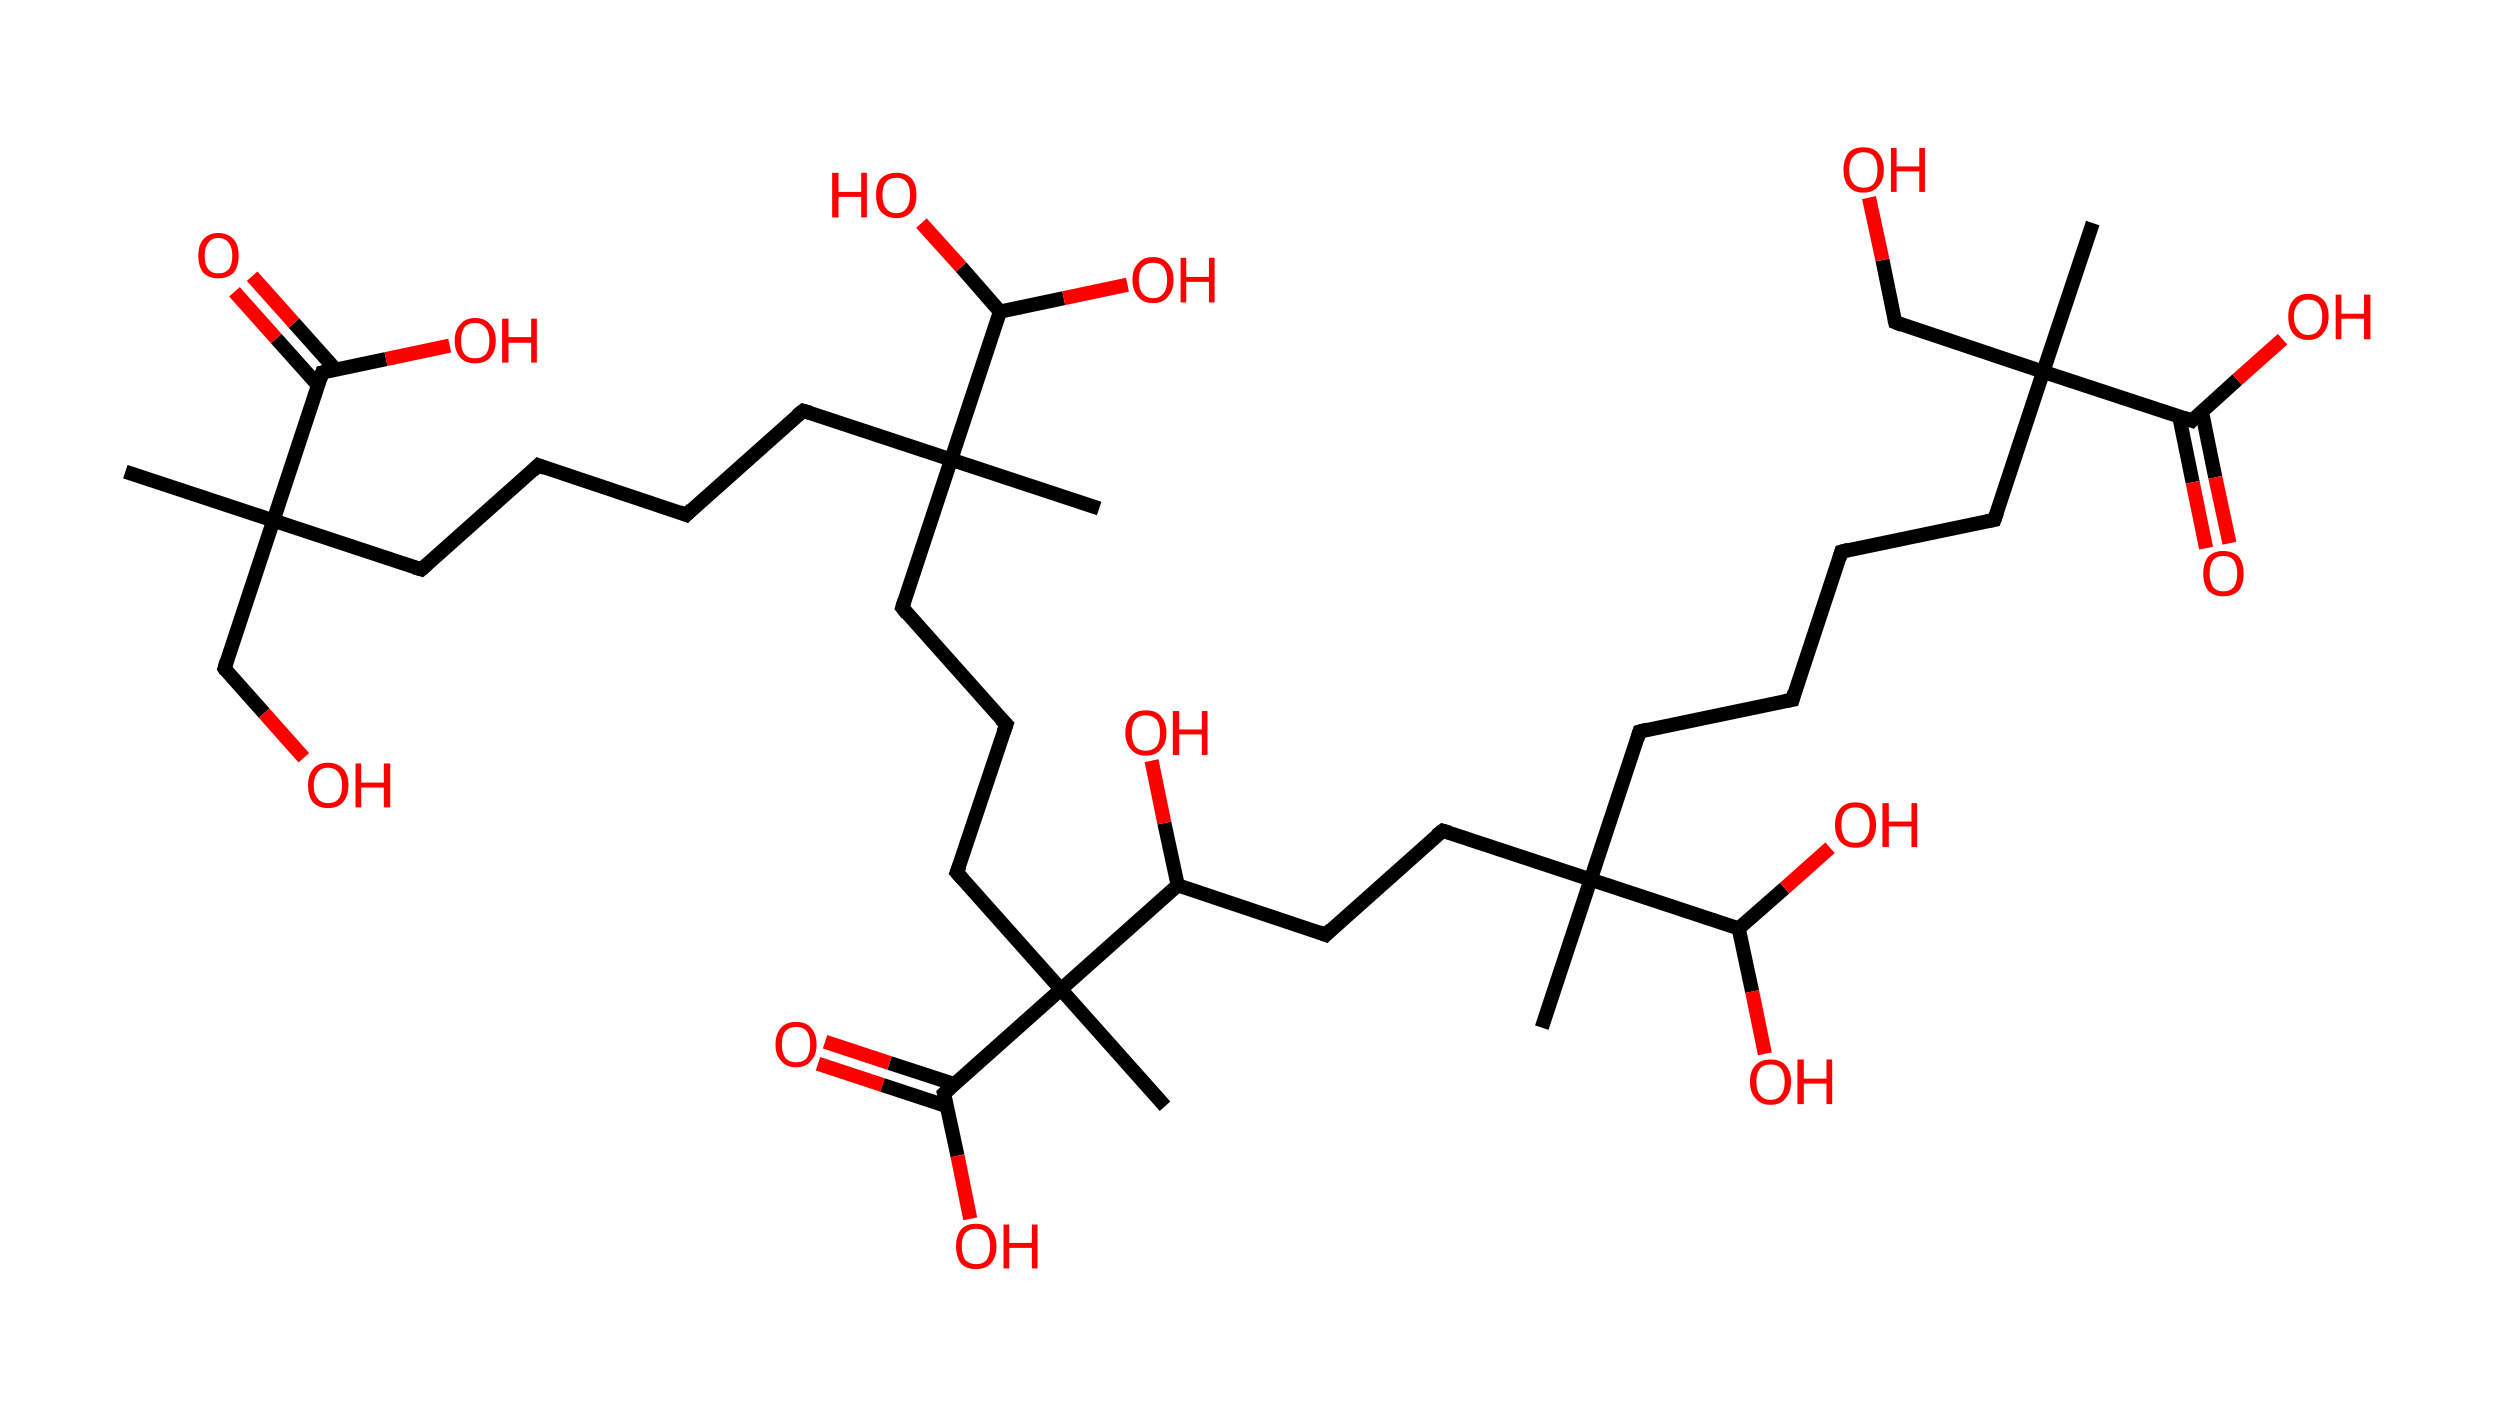 <?xml version='1.0' encoding='ASCII' standalone='yes'?>
<svg xmlns="http://www.w3.org/2000/svg" xmlns:rdkit="http://www.rdkit.org/xml" xmlns:xlink="http://www.w3.org/1999/xlink" version="1.1" baseProfile="full" xml:space="preserve" width="353px" height="200px" viewBox="0 0 353 200">
<!-- END OF HEADER -->
<rect style="opacity:1.0;fill:#FFFFFF;stroke:none" width="353.0" height="200.0" x="0.0" y="0.0"> </rect>
<path class="bond-0 atom-0 atom-1" d="M 17.7,66.6 L 38.6,73.5" style="fill:none;fill-rule:evenodd;stroke:#000000;stroke-width:2.0px;stroke-linecap:butt;stroke-linejoin:miter;stroke-opacity:1"/>
<path class="bond-1 atom-1 atom-2" d="M 38.6,73.5 L 31.7,94.4" style="fill:none;fill-rule:evenodd;stroke:#000000;stroke-width:2.0px;stroke-linecap:butt;stroke-linejoin:miter;stroke-opacity:1"/>
<path class="bond-2 atom-2 atom-3" d="M 31.7,94.4 L 37.3,100.7" style="fill:none;fill-rule:evenodd;stroke:#000000;stroke-width:2.0px;stroke-linecap:butt;stroke-linejoin:miter;stroke-opacity:1"/>
<path class="bond-2 atom-2 atom-3" d="M 37.3,100.7 L 42.9,107.0" style="fill:none;fill-rule:evenodd;stroke:#FF0000;stroke-width:2.0px;stroke-linecap:butt;stroke-linejoin:miter;stroke-opacity:1"/>
<path class="bond-3 atom-1 atom-4" d="M 38.6,73.5 L 59.5,80.4" style="fill:none;fill-rule:evenodd;stroke:#000000;stroke-width:2.0px;stroke-linecap:butt;stroke-linejoin:miter;stroke-opacity:1"/>
<path class="bond-4 atom-4 atom-5" d="M 59.5,80.4 L 76.0,65.7" style="fill:none;fill-rule:evenodd;stroke:#000000;stroke-width:2.0px;stroke-linecap:butt;stroke-linejoin:miter;stroke-opacity:1"/>
<path class="bond-5 atom-5 atom-6" d="M 76.0,65.7 L 96.9,72.7" style="fill:none;fill-rule:evenodd;stroke:#000000;stroke-width:2.0px;stroke-linecap:butt;stroke-linejoin:miter;stroke-opacity:1"/>
<path class="bond-6 atom-6 atom-7" d="M 96.9,72.7 L 113.4,58.0" style="fill:none;fill-rule:evenodd;stroke:#000000;stroke-width:2.0px;stroke-linecap:butt;stroke-linejoin:miter;stroke-opacity:1"/>
<path class="bond-7 atom-7 atom-8" d="M 113.4,58.0 L 134.3,64.9" style="fill:none;fill-rule:evenodd;stroke:#000000;stroke-width:2.0px;stroke-linecap:butt;stroke-linejoin:miter;stroke-opacity:1"/>
<path class="bond-8 atom-8 atom-9" d="M 134.3,64.9 L 155.2,71.8" style="fill:none;fill-rule:evenodd;stroke:#000000;stroke-width:2.0px;stroke-linecap:butt;stroke-linejoin:miter;stroke-opacity:1"/>
<path class="bond-9 atom-8 atom-10" d="M 134.3,64.9 L 127.4,85.8" style="fill:none;fill-rule:evenodd;stroke:#000000;stroke-width:2.0px;stroke-linecap:butt;stroke-linejoin:miter;stroke-opacity:1"/>
<path class="bond-10 atom-10 atom-11" d="M 127.4,85.8 L 142.1,102.3" style="fill:none;fill-rule:evenodd;stroke:#000000;stroke-width:2.0px;stroke-linecap:butt;stroke-linejoin:miter;stroke-opacity:1"/>
<path class="bond-11 atom-11 atom-12" d="M 142.1,102.3 L 135.1,123.2" style="fill:none;fill-rule:evenodd;stroke:#000000;stroke-width:2.0px;stroke-linecap:butt;stroke-linejoin:miter;stroke-opacity:1"/>
<path class="bond-12 atom-12 atom-13" d="M 135.1,123.2 L 149.8,139.7" style="fill:none;fill-rule:evenodd;stroke:#000000;stroke-width:2.0px;stroke-linecap:butt;stroke-linejoin:miter;stroke-opacity:1"/>
<path class="bond-13 atom-13 atom-14" d="M 149.8,139.7 L 164.5,156.2" style="fill:none;fill-rule:evenodd;stroke:#000000;stroke-width:2.0px;stroke-linecap:butt;stroke-linejoin:miter;stroke-opacity:1"/>
<path class="bond-14 atom-13 atom-15" d="M 149.8,139.7 L 133.3,154.4" style="fill:none;fill-rule:evenodd;stroke:#000000;stroke-width:2.0px;stroke-linecap:butt;stroke-linejoin:miter;stroke-opacity:1"/>
<path class="bond-15 atom-15 atom-16" d="M 134.8,153.1 L 125.6,150.1" style="fill:none;fill-rule:evenodd;stroke:#000000;stroke-width:2.0px;stroke-linecap:butt;stroke-linejoin:miter;stroke-opacity:1"/>
<path class="bond-15 atom-15 atom-16" d="M 125.6,150.1 L 116.5,147.1" style="fill:none;fill-rule:evenodd;stroke:#FF0000;stroke-width:2.0px;stroke-linecap:butt;stroke-linejoin:miter;stroke-opacity:1"/>
<path class="bond-15 atom-15 atom-16" d="M 133.7,156.2 L 124.6,153.2" style="fill:none;fill-rule:evenodd;stroke:#000000;stroke-width:2.0px;stroke-linecap:butt;stroke-linejoin:miter;stroke-opacity:1"/>
<path class="bond-15 atom-15 atom-16" d="M 124.6,153.2 L 115.5,150.2" style="fill:none;fill-rule:evenodd;stroke:#FF0000;stroke-width:2.0px;stroke-linecap:butt;stroke-linejoin:miter;stroke-opacity:1"/>
<path class="bond-16 atom-15 atom-17" d="M 133.3,154.4 L 135.2,163.2" style="fill:none;fill-rule:evenodd;stroke:#000000;stroke-width:2.0px;stroke-linecap:butt;stroke-linejoin:miter;stroke-opacity:1"/>
<path class="bond-16 atom-15 atom-17" d="M 135.2,163.2 L 137.0,172.1" style="fill:none;fill-rule:evenodd;stroke:#FF0000;stroke-width:2.0px;stroke-linecap:butt;stroke-linejoin:miter;stroke-opacity:1"/>
<path class="bond-17 atom-13 atom-18" d="M 149.8,139.7 L 166.3,125.0" style="fill:none;fill-rule:evenodd;stroke:#000000;stroke-width:2.0px;stroke-linecap:butt;stroke-linejoin:miter;stroke-opacity:1"/>
<path class="bond-18 atom-18 atom-19" d="M 166.3,125.0 L 164.4,116.2" style="fill:none;fill-rule:evenodd;stroke:#000000;stroke-width:2.0px;stroke-linecap:butt;stroke-linejoin:miter;stroke-opacity:1"/>
<path class="bond-18 atom-18 atom-19" d="M 164.4,116.2 L 162.6,107.4" style="fill:none;fill-rule:evenodd;stroke:#FF0000;stroke-width:2.0px;stroke-linecap:butt;stroke-linejoin:miter;stroke-opacity:1"/>
<path class="bond-19 atom-18 atom-20" d="M 166.3,125.0 L 187.2,132.0" style="fill:none;fill-rule:evenodd;stroke:#000000;stroke-width:2.0px;stroke-linecap:butt;stroke-linejoin:miter;stroke-opacity:1"/>
<path class="bond-20 atom-20 atom-21" d="M 187.2,132.0 L 203.7,117.3" style="fill:none;fill-rule:evenodd;stroke:#000000;stroke-width:2.0px;stroke-linecap:butt;stroke-linejoin:miter;stroke-opacity:1"/>
<path class="bond-21 atom-21 atom-22" d="M 203.7,117.3 L 224.6,124.2" style="fill:none;fill-rule:evenodd;stroke:#000000;stroke-width:2.0px;stroke-linecap:butt;stroke-linejoin:miter;stroke-opacity:1"/>
<path class="bond-22 atom-22 atom-23" d="M 224.6,124.2 L 217.7,145.1" style="fill:none;fill-rule:evenodd;stroke:#000000;stroke-width:2.0px;stroke-linecap:butt;stroke-linejoin:miter;stroke-opacity:1"/>
<path class="bond-23 atom-22 atom-24" d="M 224.6,124.2 L 231.5,103.3" style="fill:none;fill-rule:evenodd;stroke:#000000;stroke-width:2.0px;stroke-linecap:butt;stroke-linejoin:miter;stroke-opacity:1"/>
<path class="bond-24 atom-24 atom-25" d="M 231.5,103.3 L 253.1,98.8" style="fill:none;fill-rule:evenodd;stroke:#000000;stroke-width:2.0px;stroke-linecap:butt;stroke-linejoin:miter;stroke-opacity:1"/>
<path class="bond-25 atom-25 atom-26" d="M 253.1,98.8 L 260.0,77.9" style="fill:none;fill-rule:evenodd;stroke:#000000;stroke-width:2.0px;stroke-linecap:butt;stroke-linejoin:miter;stroke-opacity:1"/>
<path class="bond-26 atom-26 atom-27" d="M 260.0,77.9 L 281.6,73.4" style="fill:none;fill-rule:evenodd;stroke:#000000;stroke-width:2.0px;stroke-linecap:butt;stroke-linejoin:miter;stroke-opacity:1"/>
<path class="bond-27 atom-27 atom-28" d="M 281.6,73.4 L 288.5,52.5" style="fill:none;fill-rule:evenodd;stroke:#000000;stroke-width:2.0px;stroke-linecap:butt;stroke-linejoin:miter;stroke-opacity:1"/>
<path class="bond-28 atom-28 atom-29" d="M 288.5,52.5 L 295.5,31.5" style="fill:none;fill-rule:evenodd;stroke:#000000;stroke-width:2.0px;stroke-linecap:butt;stroke-linejoin:miter;stroke-opacity:1"/>
<path class="bond-29 atom-28 atom-30" d="M 288.5,52.5 L 267.6,45.5" style="fill:none;fill-rule:evenodd;stroke:#000000;stroke-width:2.0px;stroke-linecap:butt;stroke-linejoin:miter;stroke-opacity:1"/>
<path class="bond-30 atom-30 atom-31" d="M 267.6,45.5 L 265.8,36.7" style="fill:none;fill-rule:evenodd;stroke:#000000;stroke-width:2.0px;stroke-linecap:butt;stroke-linejoin:miter;stroke-opacity:1"/>
<path class="bond-30 atom-30 atom-31" d="M 265.8,36.7 L 263.9,27.9" style="fill:none;fill-rule:evenodd;stroke:#FF0000;stroke-width:2.0px;stroke-linecap:butt;stroke-linejoin:miter;stroke-opacity:1"/>
<path class="bond-31 atom-28 atom-32" d="M 288.5,52.5 L 309.5,59.4" style="fill:none;fill-rule:evenodd;stroke:#000000;stroke-width:2.0px;stroke-linecap:butt;stroke-linejoin:miter;stroke-opacity:1"/>
<path class="bond-32 atom-32 atom-33" d="M 307.7,58.8 L 309.6,68.1" style="fill:none;fill-rule:evenodd;stroke:#000000;stroke-width:2.0px;stroke-linecap:butt;stroke-linejoin:miter;stroke-opacity:1"/>
<path class="bond-32 atom-32 atom-33" d="M 309.6,68.1 L 311.5,77.4" style="fill:none;fill-rule:evenodd;stroke:#FF0000;stroke-width:2.0px;stroke-linecap:butt;stroke-linejoin:miter;stroke-opacity:1"/>
<path class="bond-32 atom-32 atom-33" d="M 310.9,58.1 L 312.8,67.4" style="fill:none;fill-rule:evenodd;stroke:#000000;stroke-width:2.0px;stroke-linecap:butt;stroke-linejoin:miter;stroke-opacity:1"/>
<path class="bond-32 atom-32 atom-33" d="M 312.8,67.4 L 314.8,76.7" style="fill:none;fill-rule:evenodd;stroke:#FF0000;stroke-width:2.0px;stroke-linecap:butt;stroke-linejoin:miter;stroke-opacity:1"/>
<path class="bond-33 atom-32 atom-34" d="M 309.5,59.4 L 315.9,53.6" style="fill:none;fill-rule:evenodd;stroke:#000000;stroke-width:2.0px;stroke-linecap:butt;stroke-linejoin:miter;stroke-opacity:1"/>
<path class="bond-33 atom-32 atom-34" d="M 315.9,53.6 L 322.3,47.9" style="fill:none;fill-rule:evenodd;stroke:#FF0000;stroke-width:2.0px;stroke-linecap:butt;stroke-linejoin:miter;stroke-opacity:1"/>
<path class="bond-34 atom-22 atom-35" d="M 224.6,124.2 L 245.5,131.1" style="fill:none;fill-rule:evenodd;stroke:#000000;stroke-width:2.0px;stroke-linecap:butt;stroke-linejoin:miter;stroke-opacity:1"/>
<path class="bond-35 atom-35 atom-36" d="M 245.5,131.1 L 247.4,140.0" style="fill:none;fill-rule:evenodd;stroke:#000000;stroke-width:2.0px;stroke-linecap:butt;stroke-linejoin:miter;stroke-opacity:1"/>
<path class="bond-35 atom-35 atom-36" d="M 247.4,140.0 L 249.2,148.8" style="fill:none;fill-rule:evenodd;stroke:#FF0000;stroke-width:2.0px;stroke-linecap:butt;stroke-linejoin:miter;stroke-opacity:1"/>
<path class="bond-36 atom-35 atom-37" d="M 245.5,131.1 L 252.0,125.4" style="fill:none;fill-rule:evenodd;stroke:#000000;stroke-width:2.0px;stroke-linecap:butt;stroke-linejoin:miter;stroke-opacity:1"/>
<path class="bond-36 atom-35 atom-37" d="M 252.0,125.4 L 258.4,119.7" style="fill:none;fill-rule:evenodd;stroke:#FF0000;stroke-width:2.0px;stroke-linecap:butt;stroke-linejoin:miter;stroke-opacity:1"/>
<path class="bond-37 atom-8 atom-38" d="M 134.3,64.9 L 141.2,44.0" style="fill:none;fill-rule:evenodd;stroke:#000000;stroke-width:2.0px;stroke-linecap:butt;stroke-linejoin:miter;stroke-opacity:1"/>
<path class="bond-38 atom-38 atom-39" d="M 141.2,44.0 L 150.2,42.1" style="fill:none;fill-rule:evenodd;stroke:#000000;stroke-width:2.0px;stroke-linecap:butt;stroke-linejoin:miter;stroke-opacity:1"/>
<path class="bond-38 atom-38 atom-39" d="M 150.2,42.1 L 159.2,40.2" style="fill:none;fill-rule:evenodd;stroke:#FF0000;stroke-width:2.0px;stroke-linecap:butt;stroke-linejoin:miter;stroke-opacity:1"/>
<path class="bond-39 atom-38 atom-40" d="M 141.2,44.0 L 135.7,37.7" style="fill:none;fill-rule:evenodd;stroke:#000000;stroke-width:2.0px;stroke-linecap:butt;stroke-linejoin:miter;stroke-opacity:1"/>
<path class="bond-39 atom-38 atom-40" d="M 135.7,37.7 L 130.1,31.5" style="fill:none;fill-rule:evenodd;stroke:#FF0000;stroke-width:2.0px;stroke-linecap:butt;stroke-linejoin:miter;stroke-opacity:1"/>
<path class="bond-40 atom-1 atom-41" d="M 38.6,73.5 L 45.5,52.6" style="fill:none;fill-rule:evenodd;stroke:#000000;stroke-width:2.0px;stroke-linecap:butt;stroke-linejoin:miter;stroke-opacity:1"/>
<path class="bond-41 atom-41 atom-42" d="M 47.4,52.2 L 41.5,45.6" style="fill:none;fill-rule:evenodd;stroke:#000000;stroke-width:2.0px;stroke-linecap:butt;stroke-linejoin:miter;stroke-opacity:1"/>
<path class="bond-41 atom-41 atom-42" d="M 41.5,45.6 L 35.6,39.0" style="fill:none;fill-rule:evenodd;stroke:#FF0000;stroke-width:2.0px;stroke-linecap:butt;stroke-linejoin:miter;stroke-opacity:1"/>
<path class="bond-41 atom-41 atom-42" d="M 44.9,54.4 L 39.0,47.8" style="fill:none;fill-rule:evenodd;stroke:#000000;stroke-width:2.0px;stroke-linecap:butt;stroke-linejoin:miter;stroke-opacity:1"/>
<path class="bond-41 atom-41 atom-42" d="M 39.0,47.8 L 33.1,41.2" style="fill:none;fill-rule:evenodd;stroke:#FF0000;stroke-width:2.0px;stroke-linecap:butt;stroke-linejoin:miter;stroke-opacity:1"/>
<path class="bond-42 atom-41 atom-43" d="M 45.5,52.6 L 54.5,50.7" style="fill:none;fill-rule:evenodd;stroke:#000000;stroke-width:2.0px;stroke-linecap:butt;stroke-linejoin:miter;stroke-opacity:1"/>
<path class="bond-42 atom-41 atom-43" d="M 54.5,50.7 L 63.5,48.8" style="fill:none;fill-rule:evenodd;stroke:#FF0000;stroke-width:2.0px;stroke-linecap:butt;stroke-linejoin:miter;stroke-opacity:1"/>
<path d="M 32.0,93.4 L 31.7,94.4 L 31.9,94.7" style="fill:none;stroke:#000000;stroke-width:2.0px;stroke-linecap:butt;stroke-linejoin:miter;stroke-opacity:1;"/>
<path d="M 58.5,80.1 L 59.5,80.4 L 60.3,79.7" style="fill:none;stroke:#000000;stroke-width:2.0px;stroke-linecap:butt;stroke-linejoin:miter;stroke-opacity:1;"/>
<path d="M 75.2,66.5 L 76.0,65.7 L 77.0,66.1" style="fill:none;stroke:#000000;stroke-width:2.0px;stroke-linecap:butt;stroke-linejoin:miter;stroke-opacity:1;"/>
<path d="M 95.9,72.3 L 96.9,72.7 L 97.7,71.9" style="fill:none;stroke:#000000;stroke-width:2.0px;stroke-linecap:butt;stroke-linejoin:miter;stroke-opacity:1;"/>
<path d="M 112.5,58.7 L 113.4,58.0 L 114.4,58.3" style="fill:none;stroke:#000000;stroke-width:2.0px;stroke-linecap:butt;stroke-linejoin:miter;stroke-opacity:1;"/>
<path d="M 127.7,84.8 L 127.4,85.8 L 128.1,86.7" style="fill:none;stroke:#000000;stroke-width:2.0px;stroke-linecap:butt;stroke-linejoin:miter;stroke-opacity:1;"/>
<path d="M 141.3,101.5 L 142.1,102.3 L 141.7,103.4" style="fill:none;stroke:#000000;stroke-width:2.0px;stroke-linecap:butt;stroke-linejoin:miter;stroke-opacity:1;"/>
<path d="M 135.5,122.2 L 135.1,123.2 L 135.9,124.1" style="fill:none;stroke:#000000;stroke-width:2.0px;stroke-linecap:butt;stroke-linejoin:miter;stroke-opacity:1;"/>
<path d="M 134.2,153.6 L 133.3,154.4 L 133.4,154.8" style="fill:none;stroke:#000000;stroke-width:2.0px;stroke-linecap:butt;stroke-linejoin:miter;stroke-opacity:1;"/>
<path d="M 186.2,131.6 L 187.2,132.0 L 188.0,131.2" style="fill:none;stroke:#000000;stroke-width:2.0px;stroke-linecap:butt;stroke-linejoin:miter;stroke-opacity:1;"/>
<path d="M 202.8,118.0 L 203.7,117.3 L 204.7,117.6" style="fill:none;stroke:#000000;stroke-width:2.0px;stroke-linecap:butt;stroke-linejoin:miter;stroke-opacity:1;"/>
<path d="M 231.2,104.3 L 231.5,103.3 L 232.6,103.0" style="fill:none;stroke:#000000;stroke-width:2.0px;stroke-linecap:butt;stroke-linejoin:miter;stroke-opacity:1;"/>
<path d="M 252.0,99.0 L 253.1,98.8 L 253.4,97.7" style="fill:none;stroke:#000000;stroke-width:2.0px;stroke-linecap:butt;stroke-linejoin:miter;stroke-opacity:1;"/>
<path d="M 259.7,78.9 L 260.0,77.9 L 261.1,77.6" style="fill:none;stroke:#000000;stroke-width:2.0px;stroke-linecap:butt;stroke-linejoin:miter;stroke-opacity:1;"/>
<path d="M 280.5,73.6 L 281.6,73.4 L 282.0,72.3" style="fill:none;stroke:#000000;stroke-width:2.0px;stroke-linecap:butt;stroke-linejoin:miter;stroke-opacity:1;"/>
<path d="M 268.6,45.9 L 267.6,45.5 L 267.5,45.1" style="fill:none;stroke:#000000;stroke-width:2.0px;stroke-linecap:butt;stroke-linejoin:miter;stroke-opacity:1;"/>
<path d="M 308.4,59.0 L 309.5,59.4 L 309.8,59.1" style="fill:none;stroke:#000000;stroke-width:2.0px;stroke-linecap:butt;stroke-linejoin:miter;stroke-opacity:1;"/>
<path d="M 45.2,53.6 L 45.5,52.6 L 46.0,52.5" style="fill:none;stroke:#000000;stroke-width:2.0px;stroke-linecap:butt;stroke-linejoin:miter;stroke-opacity:1;"/>
<path class="atom-3" d="M 43.5 110.9 Q 43.5 109.4, 44.2 108.6 Q 44.9 107.7, 46.3 107.7 Q 47.7 107.7, 48.5 108.6 Q 49.2 109.4, 49.2 110.9 Q 49.2 112.4, 48.4 113.3 Q 47.7 114.1, 46.3 114.1 Q 45.0 114.1, 44.2 113.3 Q 43.5 112.4, 43.5 110.9 M 46.3 113.4 Q 47.3 113.4, 47.8 112.8 Q 48.3 112.2, 48.3 110.9 Q 48.3 109.7, 47.8 109.1 Q 47.3 108.4, 46.3 108.4 Q 45.4 108.4, 44.9 109.0 Q 44.3 109.7, 44.3 110.9 Q 44.3 112.2, 44.9 112.8 Q 45.4 113.4, 46.3 113.4 " fill="#FF0000"/>
<path class="atom-3" d="M 50.2 107.8 L 51.0 107.8 L 51.0 110.5 L 54.2 110.5 L 54.2 107.8 L 55.1 107.8 L 55.1 114.0 L 54.2 114.0 L 54.2 111.2 L 51.0 111.2 L 51.0 114.0 L 50.2 114.0 L 50.2 107.8 " fill="#FF0000"/>
<path class="atom-16" d="M 109.5 147.5 Q 109.5 146.0, 110.3 145.1 Q 111.0 144.3, 112.4 144.3 Q 113.8 144.3, 114.5 145.1 Q 115.3 146.0, 115.3 147.5 Q 115.3 149.0, 114.5 149.8 Q 113.8 150.7, 112.4 150.7 Q 111.0 150.7, 110.3 149.8 Q 109.5 149.0, 109.5 147.5 M 112.4 150.0 Q 113.4 150.0, 113.9 149.4 Q 114.4 148.7, 114.4 147.5 Q 114.4 146.2, 113.9 145.6 Q 113.4 145.0, 112.4 145.0 Q 111.5 145.0, 110.9 145.6 Q 110.4 146.2, 110.4 147.5 Q 110.4 148.7, 110.9 149.4 Q 111.5 150.0, 112.4 150.0 " fill="#FF0000"/>
<path class="atom-17" d="M 135.0 176.0 Q 135.0 174.5, 135.7 173.6 Q 136.4 172.8, 137.8 172.8 Q 139.2 172.8, 139.9 173.6 Q 140.7 174.5, 140.7 176.0 Q 140.7 177.5, 139.9 178.4 Q 139.2 179.2, 137.8 179.2 Q 136.4 179.2, 135.7 178.4 Q 135.0 177.5, 135.0 176.0 M 137.8 178.5 Q 138.8 178.5, 139.3 177.9 Q 139.8 177.2, 139.8 176.0 Q 139.8 174.8, 139.3 174.1 Q 138.8 173.5, 137.8 173.5 Q 136.9 173.5, 136.3 174.1 Q 135.8 174.7, 135.8 176.0 Q 135.8 177.2, 136.3 177.9 Q 136.9 178.5, 137.8 178.5 " fill="#FF0000"/>
<path class="atom-17" d="M 141.7 172.9 L 142.5 172.9 L 142.5 175.5 L 145.7 175.5 L 145.7 172.9 L 146.5 172.9 L 146.5 179.1 L 145.7 179.1 L 145.7 176.2 L 142.5 176.2 L 142.5 179.1 L 141.7 179.1 L 141.7 172.9 " fill="#FF0000"/>
<path class="atom-19" d="M 158.9 103.5 Q 158.9 102.0, 159.7 101.1 Q 160.4 100.3, 161.8 100.3 Q 163.2 100.3, 163.9 101.1 Q 164.7 102.0, 164.7 103.5 Q 164.7 105.0, 163.9 105.8 Q 163.2 106.7, 161.8 106.7 Q 160.4 106.7, 159.7 105.8 Q 158.9 105.0, 158.9 103.5 M 161.8 106.0 Q 162.7 106.0, 163.3 105.4 Q 163.8 104.7, 163.8 103.5 Q 163.8 102.2, 163.3 101.6 Q 162.7 101.0, 161.8 101.0 Q 160.8 101.0, 160.3 101.6 Q 159.8 102.2, 159.8 103.5 Q 159.8 104.7, 160.3 105.4 Q 160.8 106.0, 161.8 106.0 " fill="#FF0000"/>
<path class="atom-19" d="M 165.6 100.4 L 166.5 100.4 L 166.5 103.0 L 169.7 103.0 L 169.7 100.4 L 170.5 100.4 L 170.5 106.6 L 169.7 106.6 L 169.7 103.7 L 166.5 103.7 L 166.5 106.6 L 165.6 106.6 L 165.6 100.4 " fill="#FF0000"/>
<path class="atom-31" d="M 260.3 24.0 Q 260.3 22.5, 261.0 21.6 Q 261.7 20.8, 263.1 20.8 Q 264.5 20.8, 265.2 21.6 Q 266.0 22.5, 266.0 24.0 Q 266.0 25.5, 265.2 26.3 Q 264.5 27.2, 263.1 27.2 Q 261.7 27.2, 261.0 26.3 Q 260.3 25.5, 260.3 24.0 M 263.1 26.5 Q 264.1 26.5, 264.6 25.9 Q 265.1 25.2, 265.1 24.0 Q 265.1 22.7, 264.6 22.1 Q 264.1 21.5, 263.1 21.5 Q 262.2 21.5, 261.7 22.1 Q 261.1 22.7, 261.1 24.0 Q 261.1 25.2, 261.7 25.9 Q 262.2 26.5, 263.1 26.5 " fill="#FF0000"/>
<path class="atom-31" d="M 267.0 20.9 L 267.8 20.9 L 267.8 23.5 L 271.0 23.5 L 271.0 20.9 L 271.8 20.9 L 271.8 27.1 L 271.0 27.1 L 271.0 24.2 L 267.8 24.2 L 267.8 27.1 L 267.0 27.1 L 267.0 20.9 " fill="#FF0000"/>
<path class="atom-33" d="M 311.1 81.0 Q 311.1 79.5, 311.8 78.6 Q 312.6 77.8, 313.9 77.8 Q 315.3 77.8, 316.1 78.6 Q 316.8 79.5, 316.8 81.0 Q 316.8 82.5, 316.1 83.4 Q 315.3 84.2, 313.9 84.2 Q 312.6 84.2, 311.8 83.4 Q 311.1 82.5, 311.1 81.0 M 313.9 83.5 Q 314.9 83.5, 315.4 82.9 Q 315.9 82.2, 315.9 81.0 Q 315.9 79.8, 315.4 79.1 Q 314.9 78.5, 313.9 78.5 Q 313.0 78.5, 312.5 79.1 Q 312.0 79.7, 312.0 81.0 Q 312.0 82.2, 312.5 82.9 Q 313.0 83.5, 313.9 83.5 " fill="#FF0000"/>
<path class="atom-34" d="M 323.1 44.7 Q 323.1 43.2, 323.8 42.4 Q 324.5 41.5, 325.9 41.5 Q 327.3 41.5, 328.1 42.4 Q 328.8 43.2, 328.8 44.7 Q 328.8 46.2, 328.0 47.1 Q 327.3 48.0, 325.9 48.0 Q 324.6 48.0, 323.8 47.1 Q 323.1 46.2, 323.1 44.7 M 325.9 47.3 Q 326.9 47.3, 327.4 46.6 Q 327.9 46.0, 327.9 44.7 Q 327.9 43.5, 327.4 42.9 Q 326.9 42.3, 325.9 42.3 Q 325.0 42.3, 324.5 42.9 Q 323.9 43.5, 323.9 44.7 Q 323.9 46.0, 324.5 46.6 Q 325.0 47.3, 325.9 47.3 " fill="#FF0000"/>
<path class="atom-34" d="M 329.8 41.6 L 330.6 41.6 L 330.6 44.3 L 333.8 44.3 L 333.8 41.6 L 334.7 41.6 L 334.7 47.9 L 333.8 47.9 L 333.8 45.0 L 330.6 45.0 L 330.6 47.9 L 329.8 47.9 L 329.8 41.6 " fill="#FF0000"/>
<path class="atom-36" d="M 247.1 152.7 Q 247.1 151.2, 247.9 150.4 Q 248.6 149.6, 250.0 149.6 Q 251.4 149.6, 252.1 150.4 Q 252.9 151.2, 252.9 152.7 Q 252.9 154.2, 252.1 155.1 Q 251.4 156.0, 250.0 156.0 Q 248.6 156.0, 247.9 155.1 Q 247.1 154.3, 247.1 152.7 M 250.0 155.3 Q 251.0 155.3, 251.5 154.6 Q 252.0 154.0, 252.0 152.7 Q 252.0 151.5, 251.5 150.9 Q 251.0 150.3, 250.0 150.3 Q 249.0 150.3, 248.5 150.9 Q 248.0 151.5, 248.0 152.7 Q 248.0 154.0, 248.5 154.6 Q 249.0 155.3, 250.0 155.3 " fill="#FF0000"/>
<path class="atom-36" d="M 253.8 149.6 L 254.7 149.6 L 254.7 152.3 L 257.9 152.3 L 257.9 149.6 L 258.7 149.6 L 258.7 155.9 L 257.9 155.9 L 257.9 153.0 L 254.7 153.0 L 254.7 155.9 L 253.8 155.9 L 253.8 149.6 " fill="#FF0000"/>
<path class="atom-37" d="M 259.1 116.5 Q 259.1 115.0, 259.9 114.1 Q 260.6 113.3, 262.0 113.3 Q 263.4 113.3, 264.1 114.1 Q 264.9 115.0, 264.9 116.5 Q 264.9 118.0, 264.1 118.9 Q 263.4 119.7, 262.0 119.7 Q 260.6 119.7, 259.9 118.9 Q 259.1 118.0, 259.1 116.5 M 262.0 119.0 Q 262.9 119.0, 263.4 118.4 Q 264.0 117.7, 264.0 116.5 Q 264.0 115.2, 263.4 114.6 Q 262.9 114.0, 262.0 114.0 Q 261.0 114.0, 260.5 114.6 Q 260.0 115.2, 260.0 116.5 Q 260.0 117.7, 260.5 118.4 Q 261.0 119.0, 262.0 119.0 " fill="#FF0000"/>
<path class="atom-37" d="M 265.8 113.4 L 266.7 113.4 L 266.7 116.0 L 269.9 116.0 L 269.9 113.4 L 270.7 113.4 L 270.7 119.6 L 269.9 119.6 L 269.9 116.7 L 266.7 116.7 L 266.7 119.6 L 265.8 119.6 L 265.8 113.4 " fill="#FF0000"/>
<path class="atom-39" d="M 159.9 39.5 Q 159.9 38.0, 160.7 37.2 Q 161.4 36.3, 162.8 36.3 Q 164.2 36.3, 164.9 37.2 Q 165.7 38.0, 165.7 39.5 Q 165.7 41.0, 164.9 41.9 Q 164.2 42.8, 162.8 42.8 Q 161.4 42.8, 160.7 41.9 Q 159.9 41.0, 159.9 39.5 M 162.8 42.1 Q 163.8 42.1, 164.3 41.4 Q 164.8 40.8, 164.8 39.5 Q 164.8 38.3, 164.3 37.7 Q 163.8 37.1, 162.8 37.1 Q 161.9 37.1, 161.3 37.7 Q 160.8 38.3, 160.8 39.5 Q 160.8 40.8, 161.3 41.4 Q 161.9 42.1, 162.8 42.1 " fill="#FF0000"/>
<path class="atom-39" d="M 166.7 36.4 L 167.5 36.4 L 167.5 39.1 L 170.7 39.1 L 170.7 36.4 L 171.5 36.4 L 171.5 42.7 L 170.7 42.7 L 170.7 39.8 L 167.5 39.8 L 167.5 42.7 L 166.7 42.7 L 166.7 36.4 " fill="#FF0000"/>
<path class="atom-40" d="M 117.5 24.4 L 118.4 24.4 L 118.4 27.1 L 121.6 27.1 L 121.6 24.4 L 122.4 24.4 L 122.4 30.7 L 121.6 30.7 L 121.6 27.8 L 118.4 27.8 L 118.4 30.7 L 117.5 30.7 L 117.5 24.4 " fill="#FF0000"/>
<path class="atom-40" d="M 123.7 27.5 Q 123.7 26.0, 124.4 25.2 Q 125.2 24.4, 126.6 24.4 Q 127.9 24.4, 128.7 25.2 Q 129.4 26.0, 129.4 27.5 Q 129.4 29.1, 128.7 29.9 Q 127.9 30.8, 126.6 30.8 Q 125.2 30.8, 124.4 29.9 Q 123.7 29.1, 123.7 27.5 M 126.6 30.1 Q 127.5 30.1, 128.0 29.4 Q 128.5 28.8, 128.5 27.5 Q 128.5 26.3, 128.0 25.7 Q 127.5 25.1, 126.6 25.1 Q 125.6 25.1, 125.1 25.7 Q 124.6 26.3, 124.6 27.5 Q 124.6 28.8, 125.1 29.4 Q 125.6 30.1, 126.6 30.1 " fill="#FF0000"/>
<path class="atom-42" d="M 28.0 36.1 Q 28.0 34.6, 28.7 33.8 Q 29.5 32.9, 30.8 32.9 Q 32.2 32.9, 33.0 33.8 Q 33.7 34.6, 33.7 36.1 Q 33.7 37.6, 33.0 38.5 Q 32.2 39.3, 30.8 39.3 Q 29.5 39.3, 28.7 38.5 Q 28.0 37.6, 28.0 36.1 M 30.8 38.6 Q 31.8 38.6, 32.3 38.0 Q 32.8 37.4, 32.8 36.1 Q 32.8 34.9, 32.3 34.3 Q 31.8 33.6, 30.8 33.6 Q 29.9 33.6, 29.4 34.3 Q 28.9 34.9, 28.9 36.1 Q 28.9 37.4, 29.4 38.0 Q 29.9 38.6, 30.8 38.6 " fill="#FF0000"/>
<path class="atom-43" d="M 64.2 48.1 Q 64.2 46.6, 65.0 45.8 Q 65.7 44.9, 67.1 44.9 Q 68.5 44.9, 69.2 45.8 Q 70.0 46.6, 70.0 48.1 Q 70.0 49.6, 69.2 50.5 Q 68.5 51.3, 67.1 51.3 Q 65.7 51.3, 65.0 50.5 Q 64.2 49.6, 64.2 48.1 M 67.1 50.6 Q 68.0 50.6, 68.6 50.0 Q 69.1 49.4, 69.1 48.1 Q 69.1 46.9, 68.6 46.3 Q 68.0 45.6, 67.1 45.6 Q 66.1 45.6, 65.6 46.2 Q 65.1 46.9, 65.1 48.1 Q 65.1 49.4, 65.6 50.0 Q 66.1 50.6, 67.1 50.6 " fill="#FF0000"/>
<path class="atom-43" d="M 70.9 45.0 L 71.8 45.0 L 71.8 47.6 L 75.0 47.6 L 75.0 45.0 L 75.8 45.0 L 75.8 51.2 L 75.0 51.2 L 75.0 48.4 L 71.8 48.4 L 71.8 51.2 L 70.9 51.2 L 70.9 45.0 " fill="#FF0000"/>
</svg>
